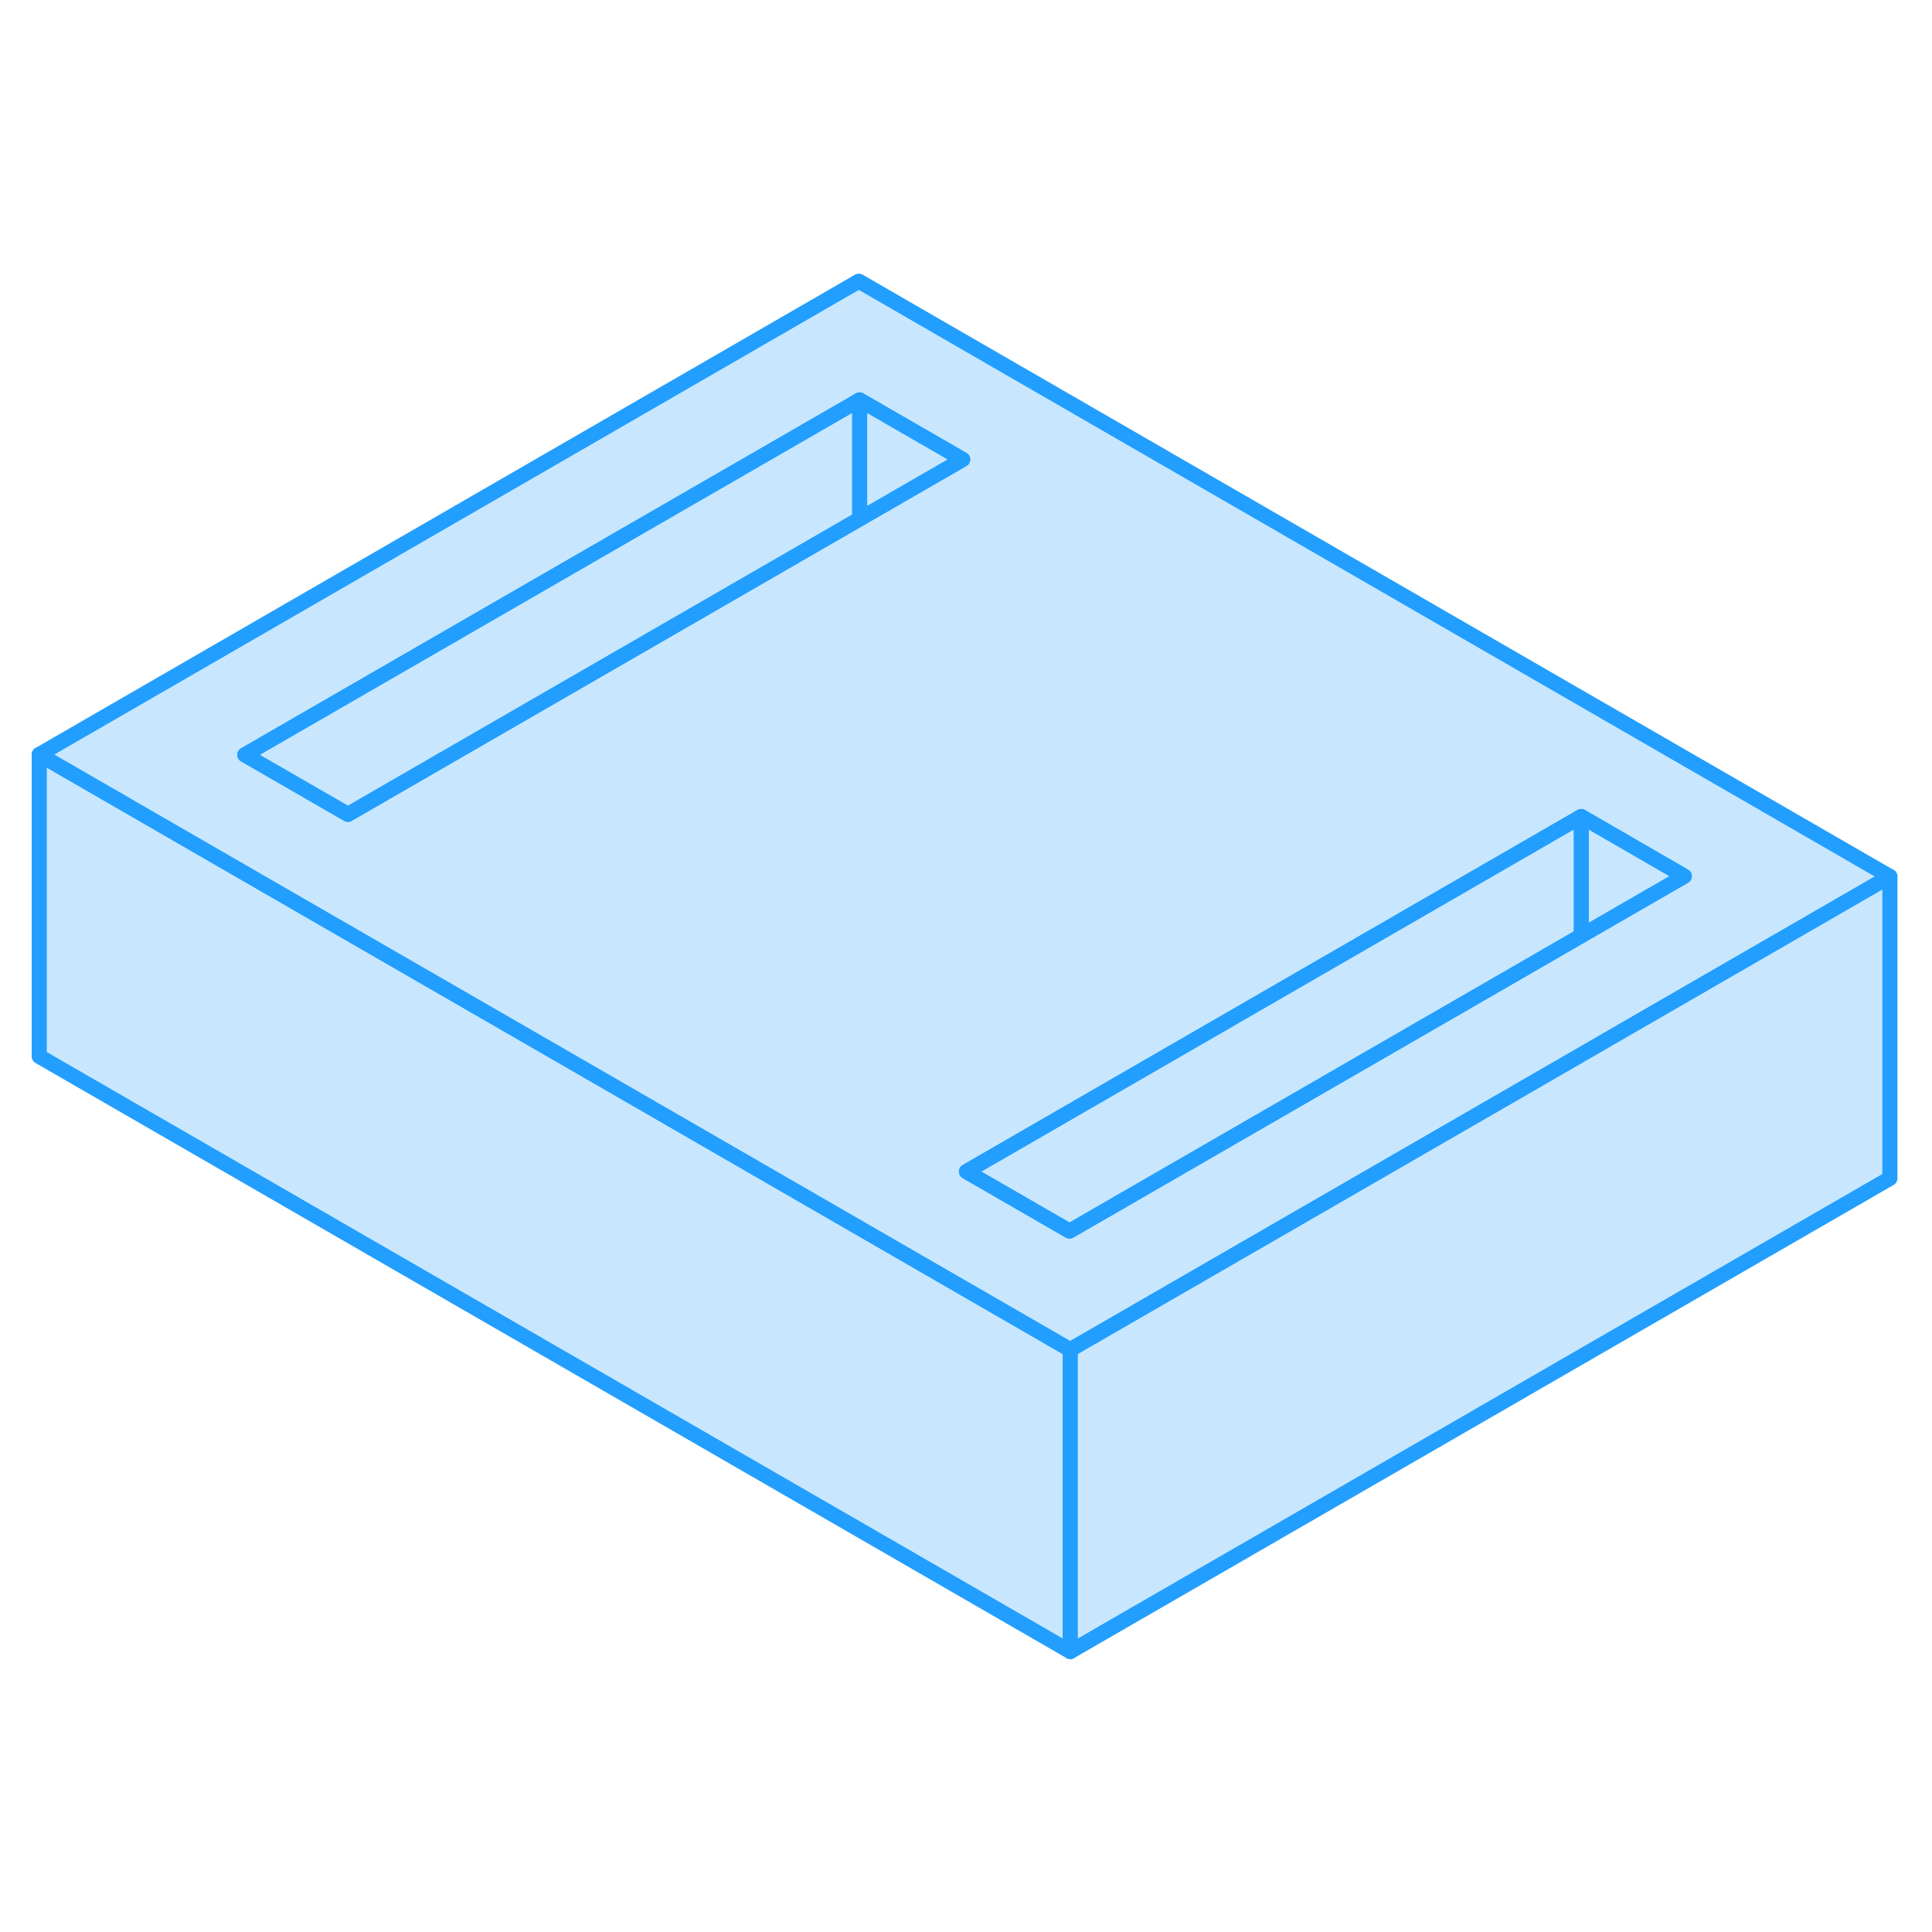 <svg width="48" height="48" viewBox="0 0 128 96" fill="#c8e7ff" xmlns="http://www.w3.org/2000/svg" stroke-width="1px" stroke-linecap="round" stroke-linejoin="round"><path d="M70.91 73.42V93.42L2.6 53.99V33.99L19.92 43.99L33.58 51.87L70.91 73.42Z" stroke="#229EFF" stroke-linejoin="round"/><path d="M56.9 2.63L2.6 33.99L19.92 43.99L33.58 51.87L70.91 73.42L104.76 53.88L107.89 52.07L125.21 42.07L56.9 2.63ZM56.95 18.38L23.05 37.95L16.22 34.01L56.95 10.5L63.78 14.44L56.95 18.38ZM104.76 45.99L101.06 48.13L70.86 65.56L64.03 61.62L94.23 44.18L104.76 38.1L111.59 42.05L104.76 45.99Z" stroke="#229EFF" stroke-linejoin="round"/><path d="M63.779 14.44L56.949 18.38V10.5L63.779 14.44Z" stroke="#229EFF" stroke-linejoin="round"/><path d="M56.95 10.5V18.38L23.05 37.95L16.22 34.01L56.95 10.5Z" stroke="#229EFF" stroke-linejoin="round"/><path d="M125.21 42.07V62.07L70.91 93.42V73.42L104.76 53.88L107.89 52.07L125.21 42.07Z" stroke="#229EFF" stroke-linejoin="round"/><path d="M111.59 42.05L104.76 45.99V38.1L111.59 42.05Z" stroke="#229EFF" stroke-linejoin="round"/><path d="M104.759 38.1V45.99L101.059 48.13L70.859 65.56L64.029 61.62L94.229 44.18L104.759 38.1Z" stroke="#229EFF" stroke-linejoin="round"/></svg>